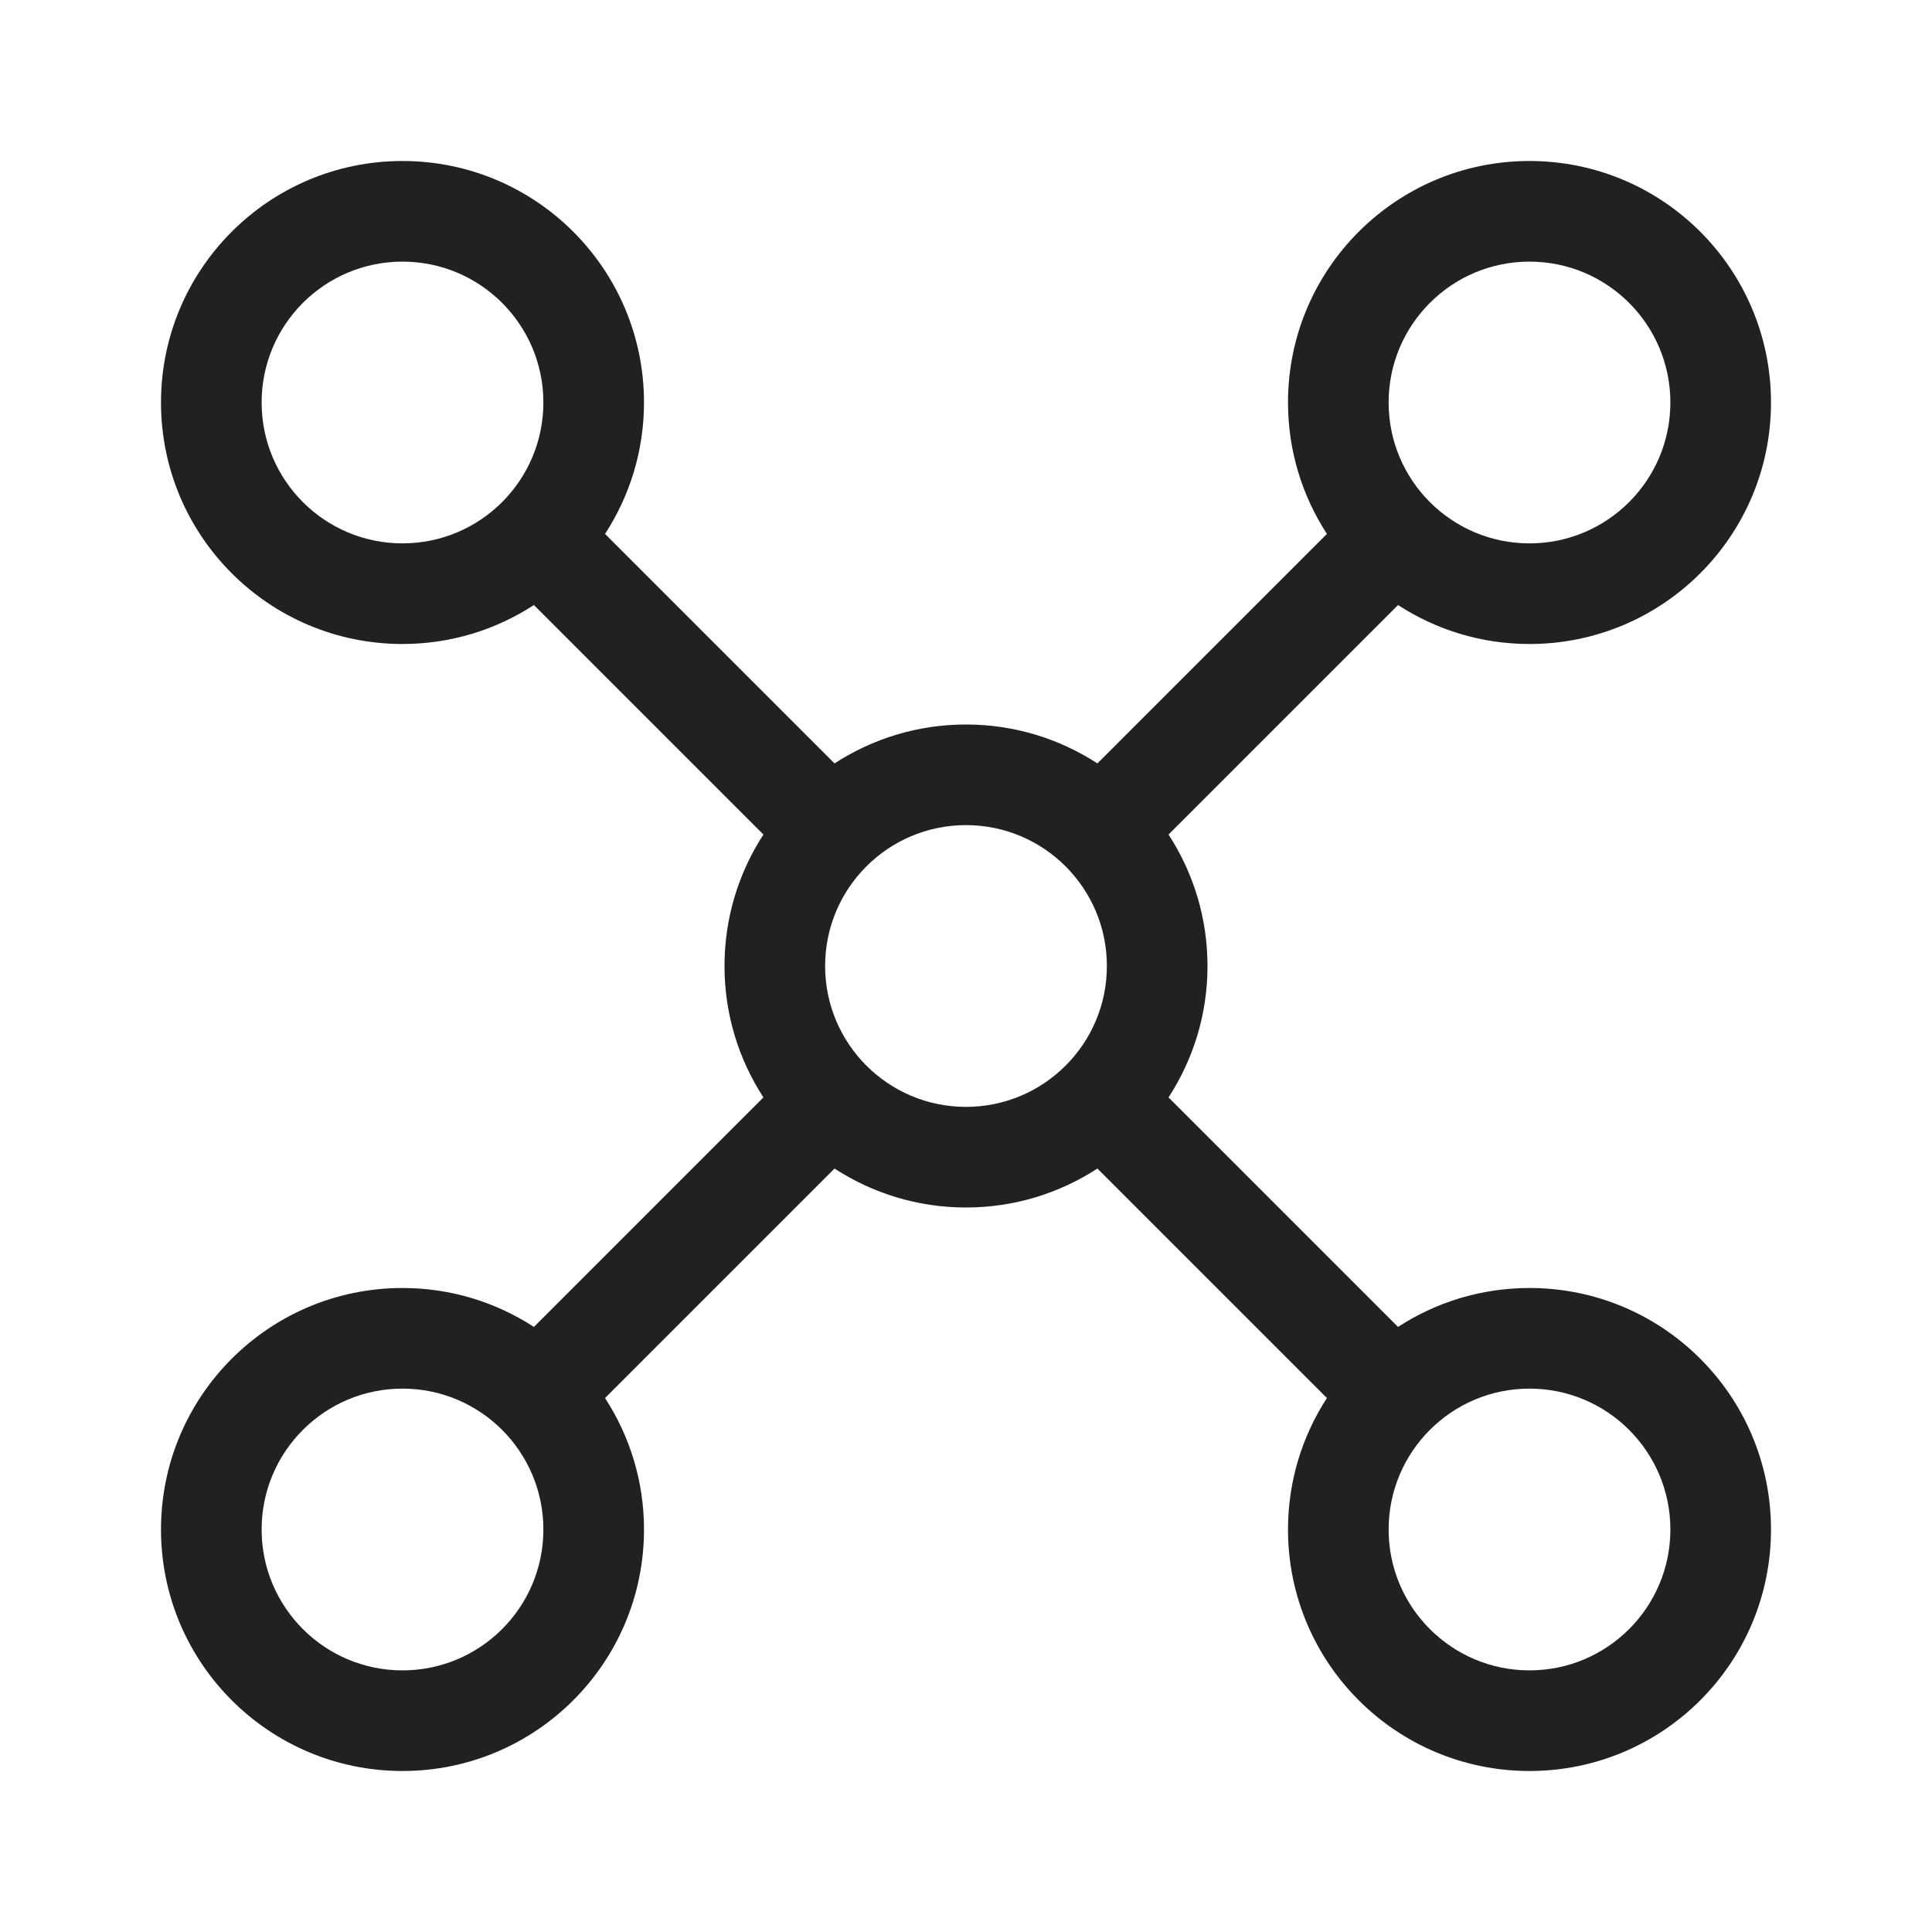 <svg width="48" height="48" viewBox="0 0 48 48" fill="none" xmlns="http://www.w3.org/2000/svg">
<path d="M38 4C41.314 4 44 6.686 44 10C44 13.314 41.314 16 38 16C36.795 16 35.674 15.643 34.734 15.032L29.032 20.734C29.643 21.674 30 22.795 30 24C30 25.204 29.643 26.325 29.032 27.265L34.734 32.967C35.674 32.356 36.795 32 38 32C41.314 32 44 34.686 44 38C44 41.314 41.314 44 38 44C34.686 44 32 41.314 32 38C32 36.795 32.356 35.674 32.967 34.734L27.265 29.032C26.325 29.643 25.204 30 24 30C22.795 30 21.674 29.643 20.734 29.032L15.032 34.734C15.643 35.674 16 36.795 16 38C16 41.314 13.314 44 10 44C6.686 44 4 41.314 4 38C4 34.686 6.686 32 10 32C11.204 32 12.325 32.356 13.265 32.967L18.967 27.265C18.356 26.325 18 25.204 18 24C18 22.795 18.356 21.674 18.967 20.734L13.265 15.032C12.325 15.643 11.204 16 10 16C6.686 16 4 13.314 4 10C4 6.686 6.686 4 10 4C13.314 4 16 6.686 16 10C16 11.204 15.643 12.325 15.032 13.265L20.734 18.967C21.674 18.356 22.795 18 24 18C25.204 18 26.325 18.356 27.265 18.967L32.967 13.265C32.356 12.325 32 11.204 32 10C32 6.686 34.686 4 38 4ZM10 34.5C8.067 34.5 6.5 36.067 6.5 38C6.5 39.933 8.067 41.5 10 41.5C11.933 41.5 13.5 39.933 13.5 38C13.5 36.067 11.933 34.5 10 34.5ZM38 34.5C36.067 34.5 34.5 36.067 34.5 38C34.5 39.933 36.067 41.5 38 41.5C39.933 41.5 41.5 39.933 41.5 38C41.5 36.067 39.933 34.5 38 34.5ZM24 20.5C22.067 20.5 20.5 22.067 20.5 24C20.5 25.933 22.067 27.5 24 27.5C25.933 27.5 27.5 25.933 27.5 24C27.5 22.067 25.933 20.5 24 20.5ZM10 6.5C8.067 6.5 6.5 8.067 6.5 10C6.5 11.933 8.067 13.5 10 13.5C11.933 13.5 13.5 11.933 13.5 10C13.5 8.067 11.933 6.5 10 6.5ZM38 6.5C36.067 6.5 34.5 8.067 34.5 10C34.5 11.933 36.067 13.5 38 13.5C39.933 13.5 41.5 11.933 41.5 10C41.5 8.067 39.933 6.5 38 6.5Z" fill="#212121"/>
</svg>
